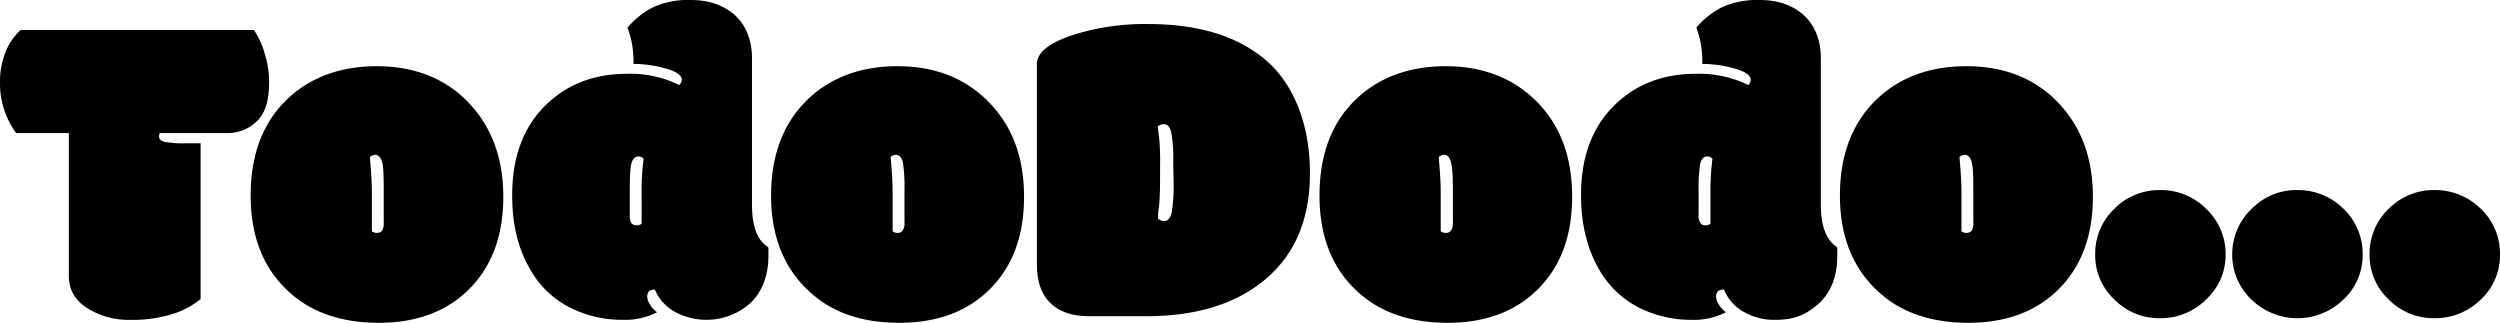 <svg id="Layer_1" data-name="Layer 1" xmlns="http://www.w3.org/2000/svg" viewBox="0 0 759 98">
  <defs>
    <style>
      .cls-1 {
        fill: #000000;
      }
    </style>
  </defs>
  <g>
    <path class="cls-1" d="M61.8,44.5V91.8a25.5,25.5,0,0,1-8.4,4.5,39.9,39.9,0,0,1-12.8,1.8,23.4,23.4,0,0,1-12.8-3.3c-4-2.4-6-5.7-6-10.1V41.4H5.8A25.5,25.5,0,0,1,.9,26.2a24.3,24.3,0,0,1,1.8-9.7,17.4,17.4,0,0,1,4.5-6.4H78a24.5,24.5,0,0,1,3.3,7.3A28.5,28.5,0,0,1,82.6,26c0,5.3-1.1,9.2-3.5,11.6a12.7,12.7,0,0,1-9.6,3.8H49.4a3,3,0,0,0-.2,1c0,.8.5,1.3,1.4,1.6a27.9,27.9,0,0,0,6.5.5Z" transform="translate(-0.9 -1)"/>
    <path class="cls-1" d="M88.2,89.2C80.7,82.2,77,72.5,77,60.4s3.5-21.7,10.5-28.7,16.4-10.6,27.8-10.6,20.8,3.7,27.8,11,10.6,16.8,10.6,28.6-3.4,21-10.2,27.9S127.5,99,115.9,99,95,95.7,88.2,89.2Zm25.6-29.8V71.2a2.3,2.3,0,0,0,1.6.5,1.9,1.9,0,0,0,1.6-.8,5.1,5.1,0,0,0,.4-2.5V58.7c0-4.3-.1-7.1-.5-8.5s-1.1-2.2-2.1-2.2a2.6,2.6,0,0,0-1.6.7C113.6,53.2,113.8,56.7,113.8,59.4Z" transform="translate(-0.9 -1)"/>
    <path class="cls-1" d="M191.4,9.4a24.8,24.8,0,0,1,8-6.3A25.7,25.7,0,0,1,210.6,1c5.4,0,9.9,1.5,13.3,4.5s5.3,7.6,5.3,13.1V63c0,6.7,1.6,11,4.9,13a4.5,4.5,0,0,1,.1,1.3v1.2c0,6.4-2,11.4-5.9,14.9a20.2,20.2,0,0,1-22.1,2.5,14.2,14.2,0,0,1-6.5-7c-1.5,0-2.3.7-2.3,2.2a4.6,4.6,0,0,0,.8,2.3,7.1,7.1,0,0,0,2.2,2.4,21.5,21.5,0,0,1-10.5,2.3,35,35,0,0,1-16.3-3.9,28.7,28.7,0,0,1-12-11.9c-3.5-6.1-5.2-13.4-5.2-22,0-11.5,3.3-20.5,9.9-27.1s14.9-9.8,25.1-9.8a33.7,33.7,0,0,1,15.7,3.4,2.3,2.3,0,0,0,.8-1.6c0-1.3-1.6-2.5-4.9-3.4a36.3,36.3,0,0,0-9.8-1.4A28,28,0,0,0,191.4,9.4Zm4.9,39.8a2,2,0,0,0-1.6-.7q-1.5,0-2.1,2.1c-.4,1.5-.5,4.3-.5,8.6v6.9a4.9,4.9,0,0,0,.4,2.5,1.9,1.9,0,0,0,1.6.8,2.2,2.2,0,0,0,1.6-.5v-9A76.4,76.4,0,0,1,196.3,49.2Z" transform="translate(-0.9 -1)"/>
    <path class="cls-1" d="M246.3,89.2c-7.5-7-11.3-16.7-11.3-28.8s3.6-21.7,10.6-28.7,16.3-10.6,27.8-10.6,20.7,3.7,27.8,11,10.6,16.8,10.6,28.6-3.4,21-10.2,27.9S285.6,99,273.9,99,253.1,95.7,246.3,89.2Zm25.6-29.8V71.2a2.2,2.2,0,0,0,1.6.5,1.6,1.6,0,0,0,1.5-.8,4.1,4.1,0,0,0,.5-2.5V58.7a48.2,48.2,0,0,0-.5-8.5c-.4-1.4-1.1-2.2-2.1-2.2a2.4,2.4,0,0,0-1.6.7C271.7,53.2,271.9,56.7,271.9,59.4Z" transform="translate(-0.9 -1)"/>
    <path class="cls-1" d="M331.6,97c-5.1,0-9-1.3-11.8-4s-4.1-6.6-4.1-12V20.5c0-3.5,3.5-6.3,10.4-8.7a71.9,71.9,0,0,1,23.4-3.5c15.1,0,26.9,3.6,35.4,10.7s13.7,19.3,13.7,34.6c0,13.7-4.4,24.4-13.3,32S364.3,97,348.9,97Zm25.5-46.5a47.6,47.6,0,0,0-.6-9.3c-.4-1.7-1.2-2.5-2.2-2.5a2.8,2.8,0,0,0-1.9.7c.1.8.2,1.8.4,3.2a74.4,74.4,0,0,1,.3,8.6v4.4c0,3-.1,5.3-.2,6.7s-.3,2.5-.4,3.5v1.6a2.8,2.8,0,0,0,1.9.7c1,0,1.8-.8,2.2-2.5a47.6,47.6,0,0,0,.6-9.3Z" transform="translate(-0.9 -1)"/>
    <path class="cls-1" d="M412.7,89.2c-7.5-7-11.2-16.7-11.2-28.8S405,38.7,412,31.7s16.4-10.6,27.8-10.6,20.8,3.7,27.9,11,10.5,16.8,10.5,28.6-3.4,21-10.2,27.9S452,99,440.4,99,419.5,95.7,412.7,89.2Zm25.6-29.8V71.2a2.3,2.3,0,0,0,1.6.5,1.8,1.8,0,0,0,1.6-.8,4.9,4.9,0,0,0,.5-2.5V58.7c0-4.3-.2-7.1-.6-8.5s-1-2.2-2-2.2a2.6,2.6,0,0,0-1.7.7C438.1,53.2,438.3,56.7,438.3,59.4Z" transform="translate(-0.9 -1)"/>
    <path class="cls-1" d="M515.9,9.4a24.8,24.8,0,0,1,8-6.3A26,26,0,0,1,535.1,1c5.5,0,9.9,1.5,13.3,4.5s5.3,7.6,5.3,13.1V63c0,6.7,1.7,11,4.9,13a4.5,4.5,0,0,1,.1,1.3v1.2c0,6.4-1.9,11.4-5.9,14.9s-7.7,4.7-12.9,4.7a18.2,18.2,0,0,1-9.2-2.2,13.6,13.6,0,0,1-6.4-7c-1.6,0-2.4.7-2.4,2.2a4.6,4.6,0,0,0,.8,2.3,8.3,8.3,0,0,0,2.2,2.4,21.5,21.5,0,0,1-10.5,2.3,35.3,35.3,0,0,1-16.3-3.9,29.2,29.2,0,0,1-12-11.9c-3.4-6.1-5.2-13.4-5.2-22,0-11.5,3.3-20.5,9.9-27.1s14.9-9.8,25.1-9.8a34.4,34.4,0,0,1,15.8,3.4,2.1,2.1,0,0,0,.7-1.6c0-1.3-1.6-2.5-4.9-3.4a36.3,36.3,0,0,0-9.8-1.4A28,28,0,0,0,515.9,9.4Zm4.9,39.8a2,2,0,0,0-1.6-.7q-1.5,0-2.1,2.1a50.5,50.5,0,0,0-.5,8.6v6.9a3.9,3.9,0,0,0,.5,2.5,1.6,1.6,0,0,0,1.5.8,2.2,2.2,0,0,0,1.6-.5v-9A76.4,76.4,0,0,1,520.8,49.2Z" transform="translate(-0.9 -1)"/>
    <path class="cls-1" d="M570.8,89.2c-7.5-7-11.3-16.7-11.3-28.8s3.6-21.7,10.6-28.7,16.3-10.6,27.8-10.6,20.8,3.7,27.8,11,10.6,16.8,10.6,28.6-3.4,21-10.2,27.9S610.1,99,598.5,99,577.6,95.7,570.8,89.2Zm25.6-29.8V71.2a2.2,2.2,0,0,0,1.6.5,1.9,1.9,0,0,0,1.6-.8,5.1,5.1,0,0,0,.4-2.5V58.7c0-4.3-.1-7.1-.5-8.5s-1.1-2.2-2.1-2.2a2.4,2.4,0,0,0-1.6.7C596.2,53.2,596.4,56.7,596.4,59.4Z" transform="translate(-0.9 -1)"/>
    <path class="cls-1" d="M642.8,64.4a19.2,19.2,0,0,1,13.9-5.7,19.4,19.4,0,0,1,14,5.7,18.9,18.9,0,0,1,5.9,13.8,18.4,18.4,0,0,1-5.9,13.7,19.4,19.4,0,0,1-14,5.7,19,19,0,0,1-13.9-5.7A18.3,18.3,0,0,1,637,78.2,18.8,18.8,0,0,1,642.8,64.4Z" transform="translate(-0.9 -1)"/>
    <path class="cls-1" d="M684.5,64.4a19,19,0,0,1,13.9-5.7,19.6,19.6,0,0,1,14,5.7,18.8,18.8,0,0,1,5.8,13.8,18.3,18.3,0,0,1-5.8,13.7,20,20,0,0,1-28,0,18.7,18.7,0,0,1-5.8-13.7A18.9,18.9,0,0,1,684.5,64.4Z" transform="translate(-0.9 -1)"/>
    <path class="cls-1" d="M726.1,64.4A19.2,19.2,0,0,1,740,58.7a19.8,19.8,0,0,1,14.1,5.7,18.8,18.8,0,0,1,5.8,13.8,18.3,18.3,0,0,1-5.8,13.7A19.6,19.6,0,0,1,740,97.6a19,19,0,0,1-13.9-5.7,18.3,18.3,0,0,1-5.8-13.7A18.8,18.8,0,0,1,726.1,64.4Z" transform="translate(-0.9 -1)"/>
  </g>
</svg>
